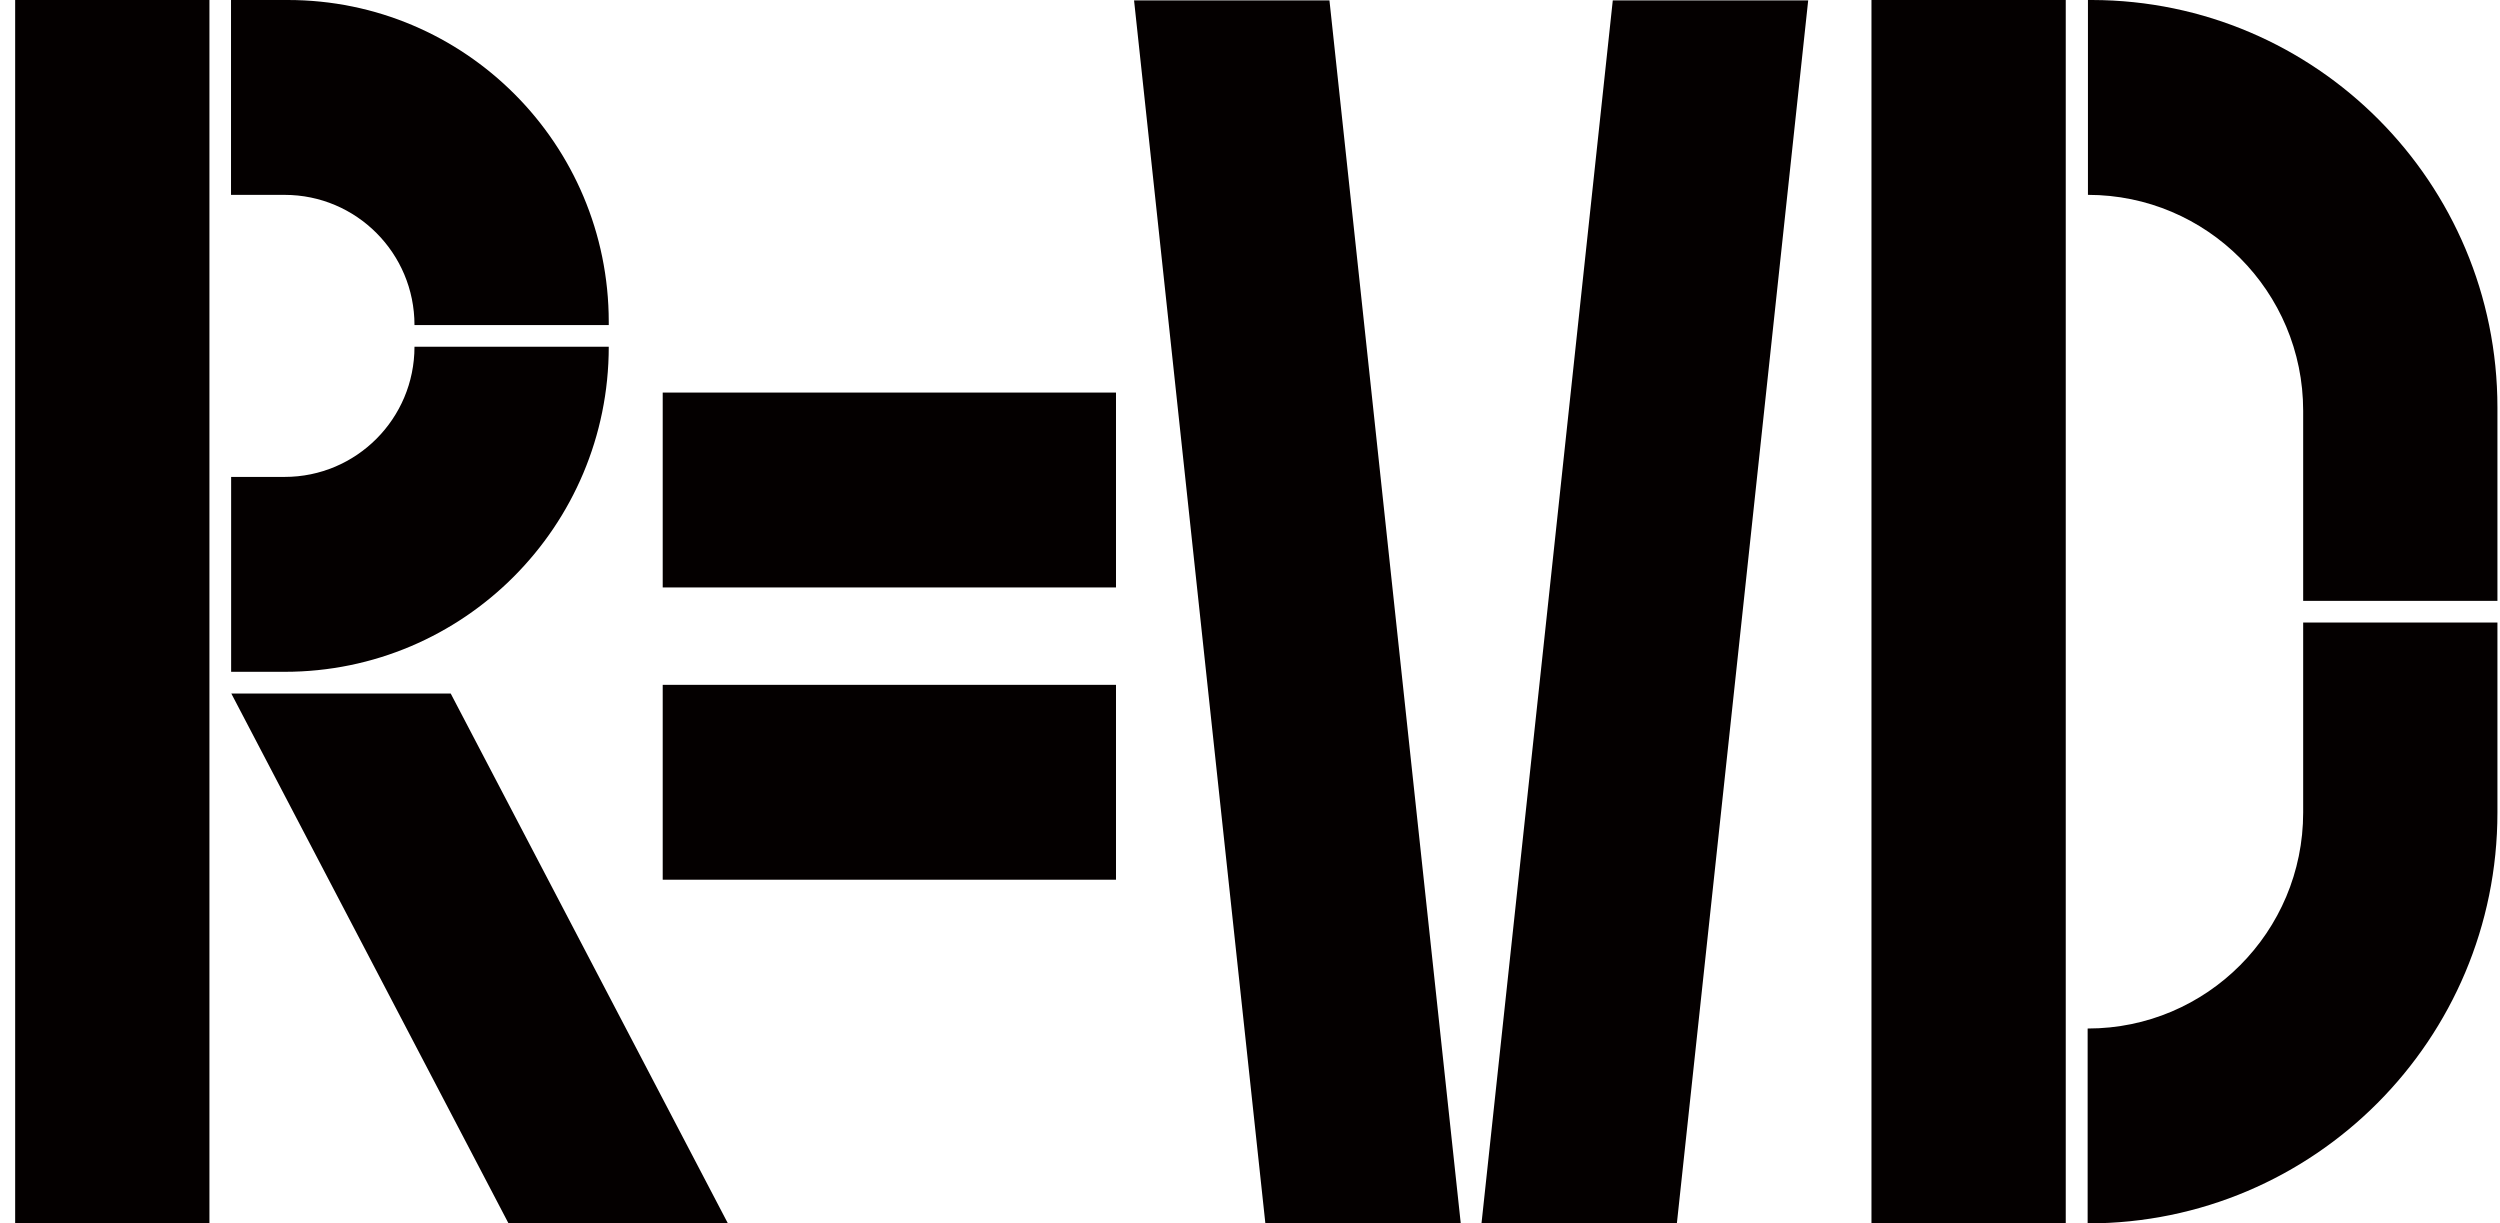 <svg width="141" height="69" viewBox="0 0 141 69" fill="none" xmlns="http://www.w3.org/2000/svg">
<g clip-path="url(#clip0_1228_106384)">
<path d="M0.855 0V34.698V38.108V69H11.812V38.108V34.698V0H0.855Z" fill="#040000"/>
<path d="M62.942 22.141H50.099H48.837H37.377V33.132H48.837H50.099H62.942V22.141Z" fill="#040000"/>
<path d="M62.942 38.625H50.099H48.837H37.377V49.616H48.837H50.099H62.942V38.625Z" fill="#040000"/>
<path d="M79.571 42.817L79.149 38.882L74.981 0.023H63.961L68.255 40.057L68.678 43.992L71.367 69.003H82.387L79.571 42.817Z" fill="#040000"/>
<path d="M90.961 0.023L87.462 32.649L87.04 36.584L83.556 69.003H94.575L97.933 37.76L98.356 33.825L101.982 0.023H90.961Z" fill="#040000"/>
<path d="M16.232 0H13.029V10.991H16.056C20.099 10.991 23.377 14.279 23.377 18.335H34.334C34.334 18.274 34.334 18.213 34.334 18.151C34.33 8.126 26.227 0 16.232 0Z" fill="#040000"/>
<path d="M23.377 19.555C23.377 23.61 20.099 26.898 16.056 26.898H13.036V37.89H16.056C26.15 37.89 34.334 29.681 34.334 19.555H23.377Z" fill="#040000"/>
<path d="M27.536 66.81L28.683 69.003H41.056L37.237 61.702L35.94 59.222L25.421 39.117H13.047L26.238 64.33L27.536 66.81Z" fill="#040000"/>
<path d="M105.551 0V34.698V38.108V69H116.508V38.108V34.698V0H105.551Z" fill="#040000"/>
<path d="M129.899 23.168V33.889H140.855V22.984C140.855 10.309 130.626 0.027 117.991 0H117.76V10.99C124.464 10.99 129.899 16.442 129.899 23.167V23.168Z" fill="#040000"/>
<path d="M129.899 35.109V45.829C129.899 52.555 124.463 58.008 117.759 58.008H117.743V68.999H117.759C130.515 68.999 140.855 58.626 140.855 45.829V35.109H129.899Z" fill="#040000"/>
</g>
<defs>
<clipPath id="clip0_1228_106384">
<rect width="140" height="69" fill="white" transform="translate(0.855)"/>
</clipPath>
</defs>
</svg>
